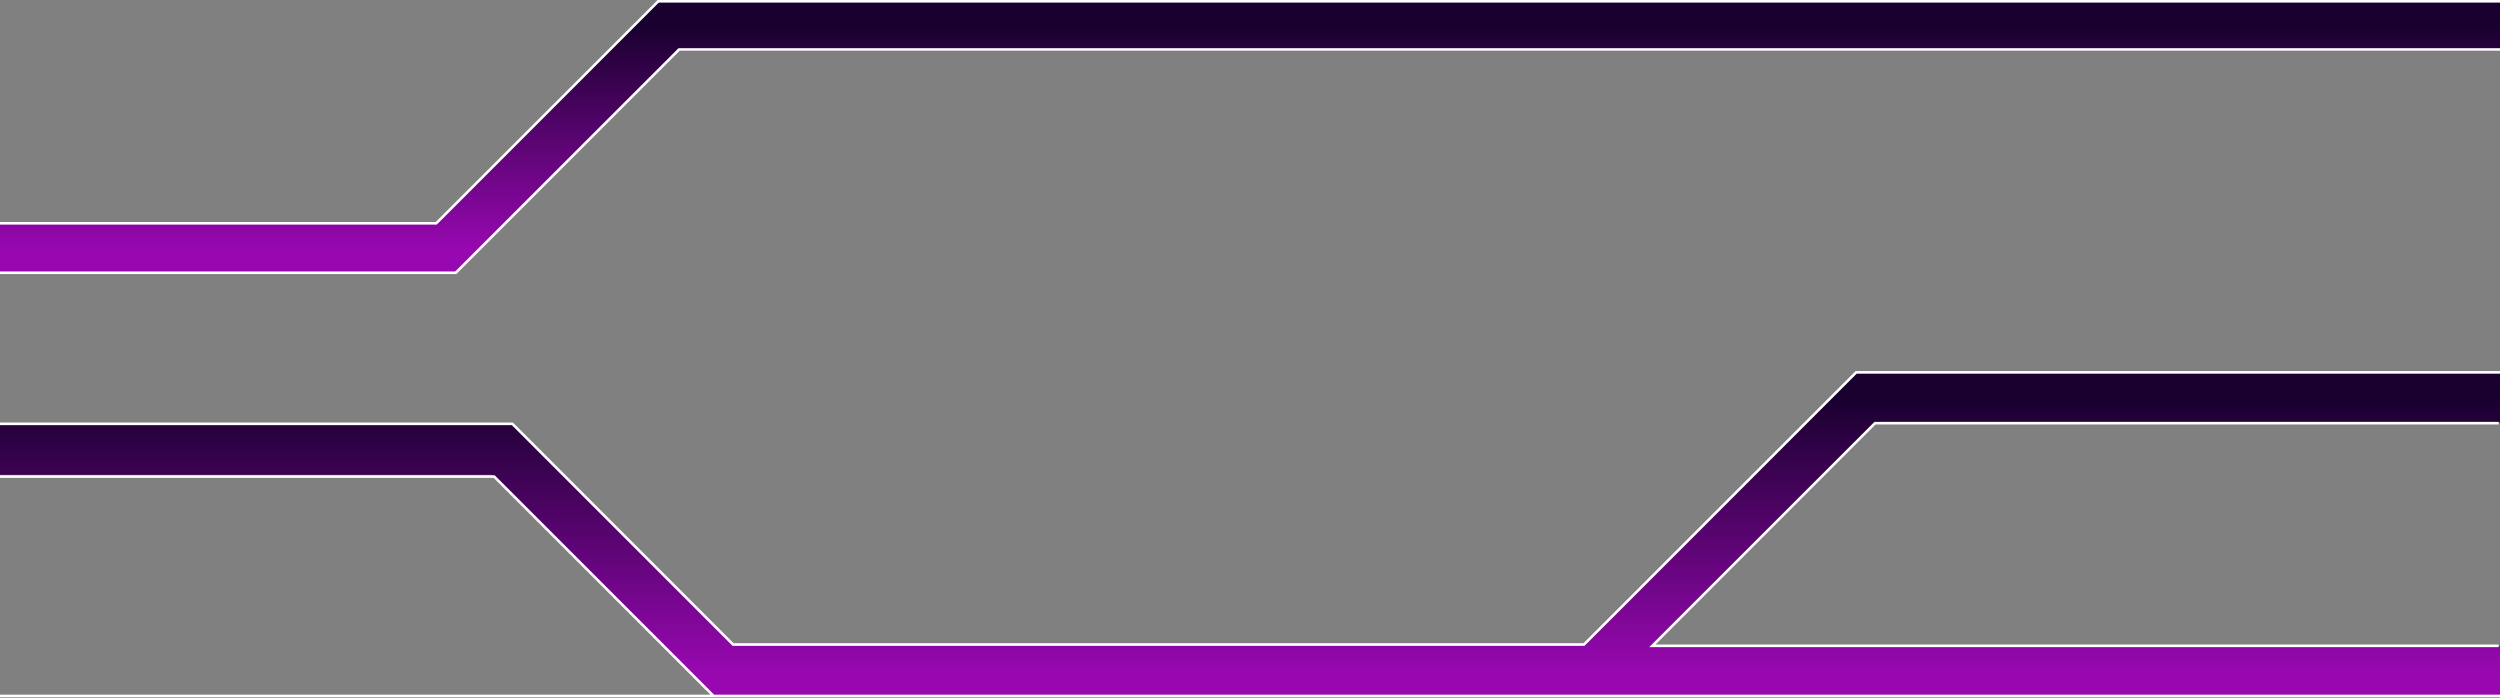 <svg width="1920" height="536" viewBox="0 0 1920 536" fill="none" xmlns="http://www.w3.org/2000/svg">
<rect x="0" y="0" width="1920" height="536" fill="#808080" stroke="none"/>
<path d="M-11 345.5H385.5L555 515H1223L1432.5 305.5H1928.5" stroke="url(#paint0_linear_112_31)" stroke-width="38"/>
<path d="M-11 345.5H385.5L555 515H1223H1924.5" stroke="url(#paint1_linear_112_31)" stroke-width="38"/>
<path d="M-8 191H341.5L512.5 20H2088" stroke="url(#paint2_linear_112_31)" stroke-width="38"/>
<path d="M-1.5 325.5H393.5L563 495H1216.5L1425.5 286H1921.5" stroke="white" stroke-width="2"/>
<path d="M1919 496H1269L1440 325H1919" stroke="white" stroke-width="2"/>
<path d="M-3.5 209.5H350L521.5 38H1936" stroke="white" stroke-width="2"/>
<path d="M-5.5 171.5H335L505.5 1H1941" stroke="white" stroke-width="2"/>
<path d="M-2.5 366H379.5L548 534.5M548 534.5H1922.5M548 534.5H-55" stroke="white" stroke-width="2"/>
<defs>
<linearGradient id="paint0_linear_112_31" x1="971" y1="306" x2="971" y2="515" gradientUnits="userSpaceOnUse">
<stop stop-color="#19002F"/>
<stop offset="1" stop-color="#9708B0"/>
</linearGradient>
<linearGradient id="paint1_linear_112_31" x1="971" y1="306" x2="971" y2="515" gradientUnits="userSpaceOnUse">
<stop stop-color="#19002F"/>
<stop offset="1" stop-color="#9708B0"/>
</linearGradient>
<linearGradient id="paint2_linear_112_31" x1="1040" y1="20" x2="1040" y2="191" gradientUnits="userSpaceOnUse">
<stop stop-color="#19002F"/>
<stop offset="1" stop-color="#9708B0"/>
</linearGradient>
</defs>
</svg>

